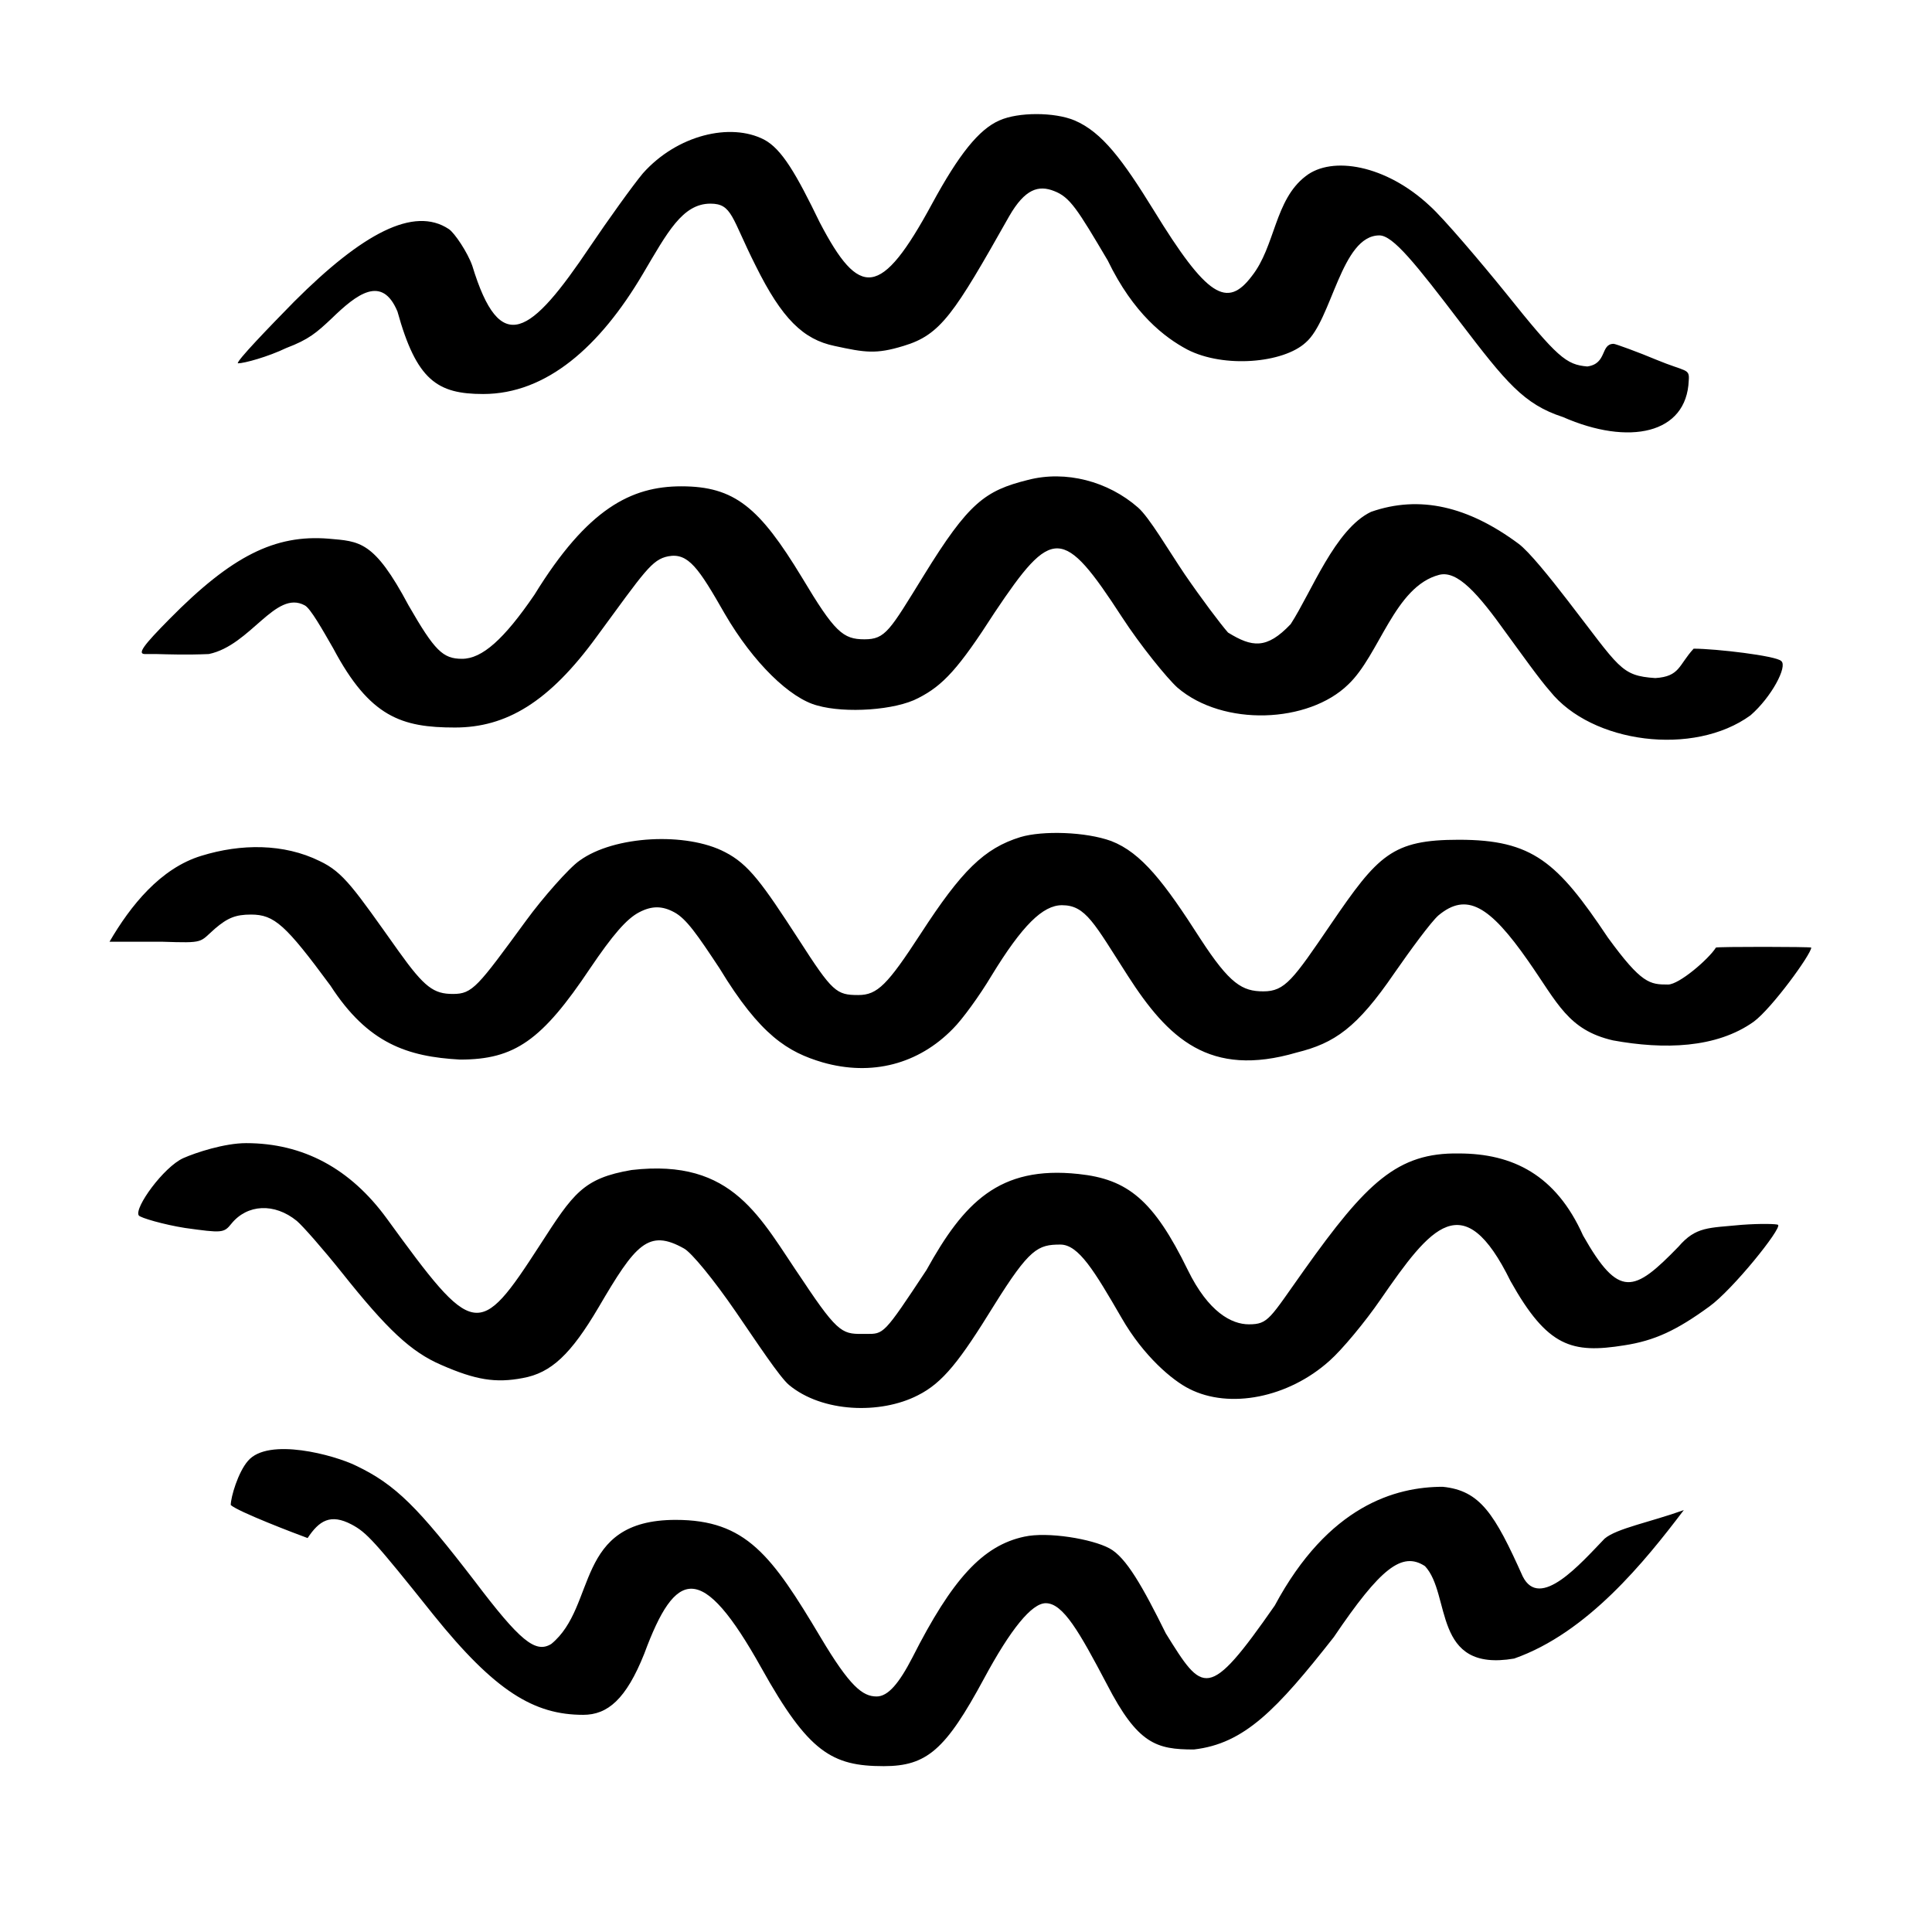 <svg width="32" height="32" viewBox="0 0 32 32" fill="none" xmlns="http://www.w3.org/2000/svg">
  <style>
    /* Стили для светлой темы (по умолчанию) */
    .icon-path {
      fill: #000000;
    }
    
    /* Стили для темной темы */
    @media (prefers-color-scheme: dark) {
      .icon-path {
        fill: #ffffff;
      }
    }
  </style>
  
  <path class="icon-path" d="M16.555 1.994C16.214 2.141 15.881 2.559 15.439 3.373C14.587 4.946 14.236 4.946 13.577 3.683C13.19 2.885 12.95 2.467 12.655 2.312C12.098 2.025 11.215 2.235 10.649 2.87C10.486 3.064 10.061 3.657 9.774 4.083C8.786 5.553 8.287 5.925 7.823 4.403C7.745 4.179 7.528 3.857 7.435 3.795C6.856 3.409 6.002 3.866 4.871 4.997C4.453 5.423 3.909 5.987 3.94 6.018C4.047 6.018 4.44 5.909 4.742 5.764C5.116 5.622 5.242 5.511 5.493 5.275C5.906 4.874 6.326 4.545 6.583 5.159C6.899 6.299 7.243 6.526 8.003 6.526C9.05 6.526 9.936 5.744 10.649 4.535C11.052 3.853 11.303 3.373 11.767 3.373C12.129 3.373 12.114 3.605 12.517 4.403C12.951 5.279 13.304 5.622 13.823 5.73C14.327 5.839 14.507 5.87 14.964 5.73C15.584 5.545 15.801 5.201 16.715 3.582C16.978 3.125 17.203 3.063 17.459 3.164C17.723 3.265 17.844 3.463 18.348 4.315C18.773 5.194 19.289 5.59 19.668 5.791C20.273 6.101 21.255 6.015 21.626 5.674C22.062 5.301 22.214 3.899 22.847 3.899C23.072 3.899 23.446 4.367 24.19 5.344C24.941 6.327 25.238 6.697 25.886 6.907C26.978 7.387 27.937 7.191 27.971 6.301C27.987 6.099 27.926 6.162 27.438 5.96C27.143 5.836 26.758 5.695 26.727 5.695C26.505 5.695 26.624 6.025 26.29 6.07C25.941 6.039 25.802 5.93 24.934 4.845C24.539 4.357 23.908 3.612 23.683 3.411C22.955 2.729 22.06 2.577 21.626 2.918C21.109 3.313 21.125 4.079 20.734 4.573C20.324 5.116 19.992 4.922 19.109 3.482C18.597 2.653 18.255 2.188 17.797 1.994C17.464 1.855 16.865 1.855 16.555 1.994Z"/>
  
  <path class="icon-path" d="M17.026 7.949C16.314 8.127 16.044 8.324 15.3 9.532C14.735 10.447 14.667 10.589 14.318 10.589C13.962 10.589 13.825 10.471 13.283 9.565C12.578 8.403 12.168 8.055 11.285 8.055C10.456 8.055 9.731 8.422 8.852 9.851C8.349 10.587 7.986 10.912 7.653 10.912C7.335 10.912 7.2 10.779 6.767 10.027C6.193 8.95 5.958 8.968 5.439 8.922C4.556 8.852 3.841 9.204 2.807 10.253C2.382 10.683 2.257 10.841 2.412 10.833H2.587C2.786 10.838 3.092 10.849 3.459 10.833C4.152 10.689 4.562 9.762 5.048 10.027C5.141 10.074 5.342 10.43 5.52 10.74C6.125 11.879 6.652 12.05 7.535 12.05C8.379 12.05 9.091 11.637 9.889 10.537C10.679 9.461 10.796 9.268 11.068 9.214C11.401 9.152 11.571 9.408 12.005 10.167C12.478 10.98 13.089 11.57 13.539 11.686C14.004 11.818 14.831 11.764 15.21 11.562C15.621 11.353 15.878 11.073 16.475 10.144C17.429 8.719 17.604 8.714 18.584 10.222C18.886 10.687 19.331 11.235 19.502 11.389C20.261 12.04 21.673 11.98 22.331 11.337C22.849 10.848 23.098 9.713 23.838 9.521C24.14 9.444 24.482 9.834 24.947 10.485C25.203 10.834 25.495 11.247 25.673 11.448C26.363 12.313 28.052 12.534 28.994 11.848C29.342 11.546 29.612 11.035 29.503 10.949C29.423 10.862 28.415 10.744 28.052 10.744C27.801 11.017 27.826 11.205 27.417 11.231C26.839 11.192 26.832 11.066 25.957 9.935C25.67 9.563 25.325 9.134 25.152 9.006C24.32 8.389 23.517 8.195 22.708 8.478C22.111 8.765 21.724 9.804 21.378 10.337C20.979 10.759 20.736 10.721 20.34 10.477C20.216 10.337 19.891 9.904 19.62 9.508C19.349 9.106 19.035 8.568 18.849 8.406C18.354 7.972 17.654 7.786 17.026 7.949Z"/>
  
  <path class="icon-path" d="M16.904 13.864C16.299 14.05 15.925 14.425 15.251 15.463C14.701 16.308 14.534 16.481 14.217 16.481C13.853 16.481 13.789 16.432 13.231 15.564C12.627 14.634 12.402 14.314 12.007 14.113C11.371 13.78 10.173 13.837 9.599 14.255C9.429 14.371 8.987 14.873 8.716 15.245C7.91 16.345 7.828 16.463 7.503 16.463C7.185 16.463 7.032 16.356 6.606 15.76C5.862 14.714 5.69 14.448 5.295 14.262C4.699 13.968 3.989 13.973 3.338 14.174C2.656 14.38 2.159 15.005 1.814 15.598H2.684C3.396 15.621 3.297 15.613 3.561 15.381C3.77 15.203 3.902 15.148 4.157 15.148C4.545 15.148 4.731 15.319 5.474 16.326C6.093 17.283 6.747 17.502 7.62 17.55C8.526 17.55 8.976 17.232 9.774 16.039C10.146 15.489 10.378 15.218 10.587 15.11C10.796 15.001 10.967 15.001 11.168 15.11C11.37 15.218 11.554 15.489 11.918 16.039C12.595 17.154 13.051 17.426 13.624 17.596C14.437 17.829 15.212 17.627 15.785 17.038C15.94 16.884 16.227 16.488 16.421 16.163C16.932 15.326 17.273 14.993 17.59 14.993C17.985 14.993 18.123 15.295 18.681 16.163C19.347 17.199 20.031 17.857 21.478 17.433C22.106 17.278 22.475 17.024 23.095 16.118C23.358 15.739 23.701 15.271 23.825 15.162C24.29 14.775 24.669 14.995 25.312 15.917C25.8 16.614 25.971 17.06 26.716 17.232C27.559 17.386 28.428 17.364 29.048 16.922C29.35 16.698 30 15.803 30 15.695C30 15.68 28.432 15.678 28.421 15.695C28.305 15.881 27.814 16.307 27.628 16.307C27.326 16.307 27.189 16.295 26.631 15.528C25.794 14.276 25.387 13.909 24.163 13.909C23.058 13.909 22.826 14.16 22.044 15.306C21.416 16.228 21.283 16.42 20.926 16.42C20.578 16.42 20.371 16.302 19.883 15.551C19.287 14.621 18.908 14.124 18.405 13.93C17.979 13.775 17.268 13.756 16.904 13.864Z"/>
  
  <path class="icon-path" d="M3.034 19.183C2.709 19.331 2.22 20.007 2.298 20.131C2.321 20.17 2.716 20.284 3.065 20.339C3.677 20.424 3.708 20.424 3.832 20.269C4.095 19.944 4.545 19.92 4.916 20.222C5.017 20.308 5.35 20.687 5.66 21.075C6.412 22.02 6.807 22.392 7.31 22.608C7.876 22.856 8.209 22.911 8.658 22.825C9.131 22.74 9.456 22.43 9.913 21.656C10.525 20.61 10.738 20.346 11.331 20.68C11.455 20.749 11.819 21.191 12.191 21.733C12.547 22.252 12.913 22.808 13.068 22.939C13.618 23.396 14.581 23.429 15.2 23.112C15.619 22.903 15.898 22.538 16.463 21.623C17.052 20.678 17.191 20.614 17.563 20.614C17.865 20.614 18.127 21.052 18.576 21.827C18.94 22.462 19.419 22.864 19.697 23.003C20.364 23.344 21.34 23.151 22.021 22.539C22.231 22.353 22.61 21.896 22.866 21.524C23.701 20.314 24.238 19.629 25.019 21.219C25.631 22.312 26.034 22.422 26.902 22.283C27.405 22.206 27.77 22.035 28.312 21.64C28.699 21.361 29.513 20.349 29.451 20.287C29.428 20.271 29.159 20.264 28.849 20.287C28.299 20.341 28.091 20.312 27.801 20.649C27.062 21.41 26.817 21.516 26.22 20.463C25.771 19.459 25.055 19.105 24.161 19.105C23.146 19.089 22.632 19.587 21.601 21.036C21.028 21.841 21.011 21.935 20.685 21.935C20.399 21.935 20.015 21.733 19.674 21.036C19.106 19.873 18.676 19.53 17.863 19.445C16.546 19.303 15.962 19.923 15.345 21.036C14.633 22.113 14.64 22.094 14.346 22.094C13.966 22.094 13.909 22.131 13.297 21.209C12.587 20.177 12.158 19.182 10.461 19.379C9.658 19.516 9.496 19.765 8.946 20.617C7.924 22.197 7.854 22.173 6.406 20.182C5.802 19.354 5.021 18.934 4.076 18.934C3.719 18.934 3.243 19.09 3.034 19.183Z"/>
  
  <path class="icon-path" d="M4.107 24.197C3.944 24.383 3.822 24.796 3.822 24.928C3.948 25.041 4.891 25.401 5.095 25.475C5.286 25.187 5.473 25.066 5.823 25.25C6.071 25.382 6.195 25.514 7.178 26.745C8.201 28.016 8.846 28.403 9.66 28.403C10.063 28.403 10.37 28.147 10.672 27.388C11.191 25.986 11.618 25.847 12.613 27.63C13.391 29.025 13.78 29.253 14.638 29.253C15.351 29.253 15.662 28.982 16.297 27.805C16.739 26.984 17.089 26.554 17.321 26.554C17.608 26.554 17.877 27.029 18.334 27.897C18.845 28.888 19.154 28.977 19.774 28.977C20.611 28.881 21.146 28.319 22.091 27.117C22.866 25.971 23.222 25.692 23.602 25.94C24.041 26.408 23.715 27.704 25.079 27.471C26.293 27.045 27.245 25.861 27.889 25.012C27.341 25.209 26.773 25.316 26.577 25.485C26.175 25.902 25.505 26.677 25.221 26.11C24.756 25.072 24.516 24.688 23.896 24.626C23.117 24.626 22.003 24.936 21.114 26.593C20.006 28.184 19.926 28.045 19.31 27.055C18.93 26.288 18.653 25.792 18.375 25.645C18.088 25.49 17.354 25.366 16.966 25.452C16.277 25.599 15.77 26.155 15.111 27.456C14.894 27.875 14.712 28.099 14.519 28.099C14.286 28.099 14.075 27.93 13.595 27.125C12.782 25.761 12.358 25.174 11.191 25.174C9.501 25.174 9.897 26.602 9.131 27.229C8.868 27.391 8.611 27.177 7.86 26.185C6.93 24.977 6.562 24.594 5.896 24.276C5.538 24.1 4.442 23.801 4.107 24.197Z"/>
</svg>
